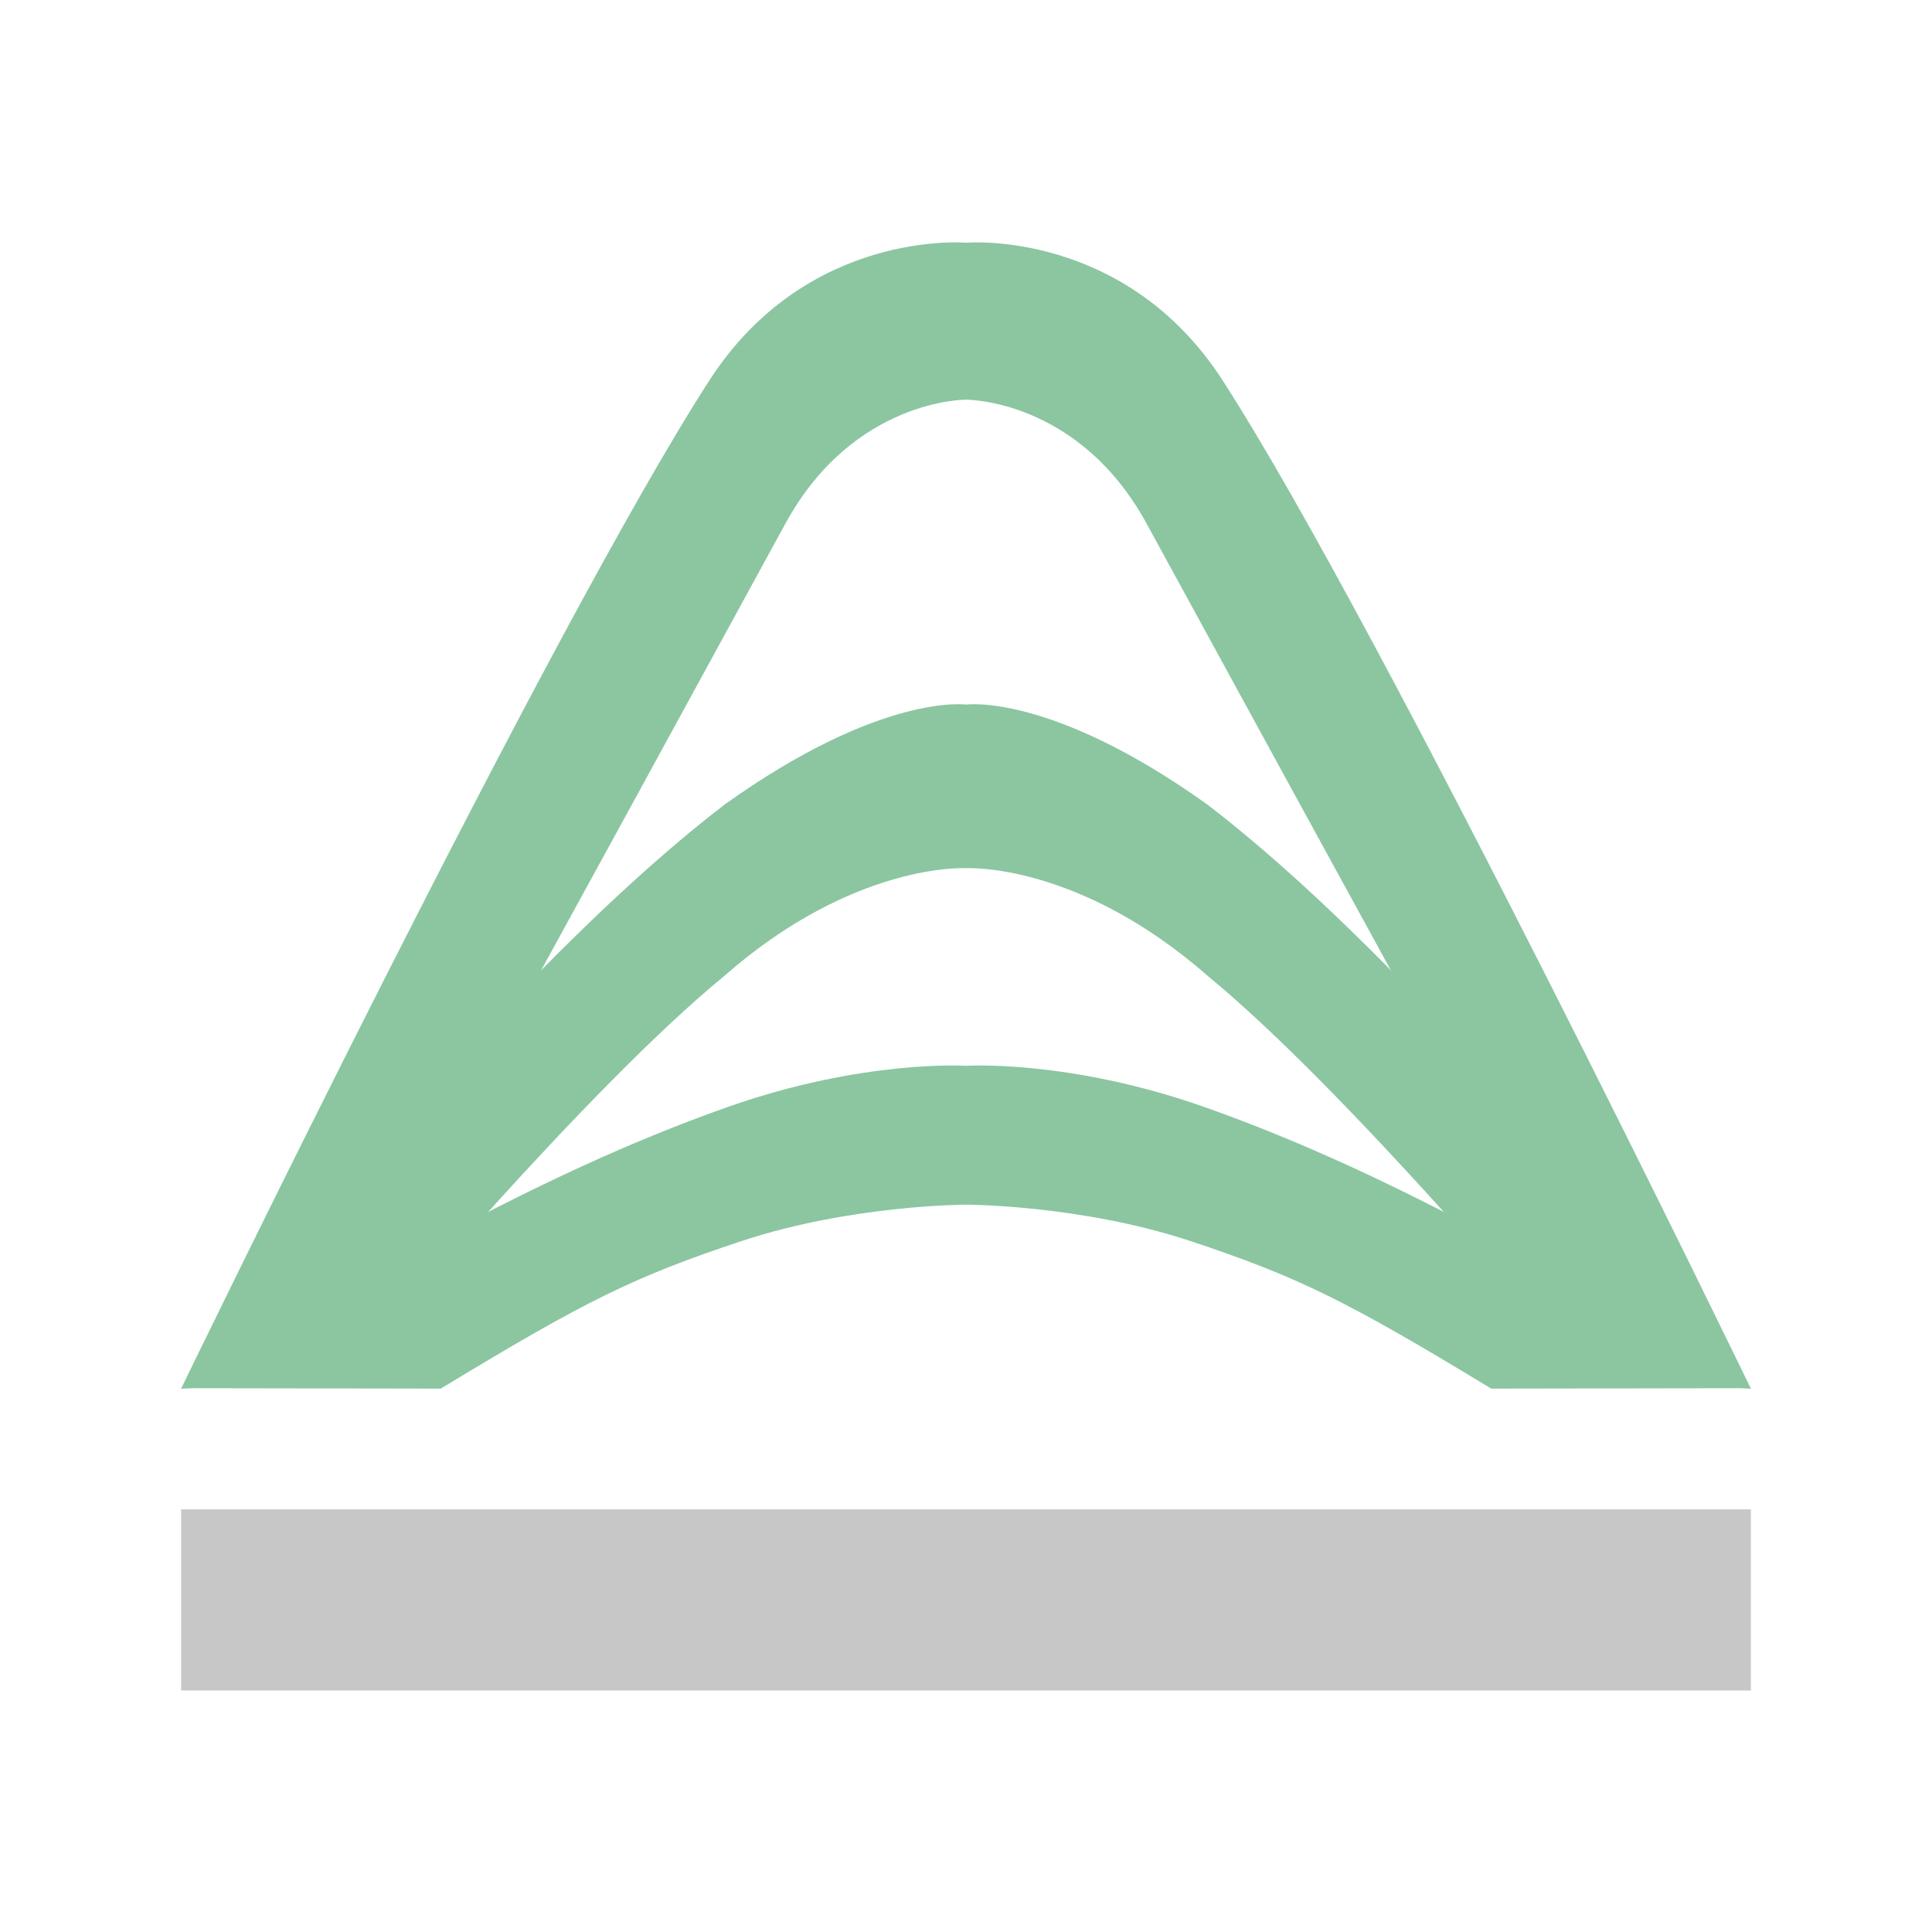 <svg width="32" height="32" version="1.1" viewBox="0 0 32 32" xmlns="http://www.w3.org/2000/svg">
<g fill="#8bc6a1">
<path d="m3 23s6.1-12.6 8.75-16.7c1.62-2.51 4.25-2.28 4.25-2.28v2.6s-1.86-0.016-2.99 2.05c-7.26 13.3-7.8 14.2-7.8 14.2zm26 0s-6.1-12.6-8.75-16.7c-1.62-2.51-4.25-2.28-4.25-2.28v2.6s1.86-0.016 2.99 2.05c7.26 13.3 7.8 14.2 7.8 14.2z"/>
<path d="m7.3 23c2.39-1.45 3.19-1.85 5-2.45 1.81-0.595 3.7-0.597 3.7-0.597v-2.3s-1.7-0.109-3.94 0.68c-2.27 0.8-4.94 2.1-9.06 4.66zm17.4 0c-2.39-1.45-3.19-1.85-5-2.45-1.81-0.595-3.7-0.597-3.7-0.597v-2.3s1.7-0.109 3.94 0.68c2.27 0.8 4.94 2.1 9.06 4.66z"/>
<path d="m3 23s4.97-6.59 9.01-9.68c2.59-1.85 3.99-1.65 3.99-1.65v2.71s-1.85-0.108-4.01 1.79c-2.28 1.87-5.86 6.14-5.86 6.14zm26 0s-4.97-6.59-9.01-9.68c-2.59-1.85-3.99-1.65-3.99-1.65v2.71s1.85-0.108 4.01 1.79c2.28 1.87 5.86 6.14 5.86 6.14z"/>
</g>
<rect x="3" y="25" width="26" height="3" fill="#c7c7c7"/>
</svg>
